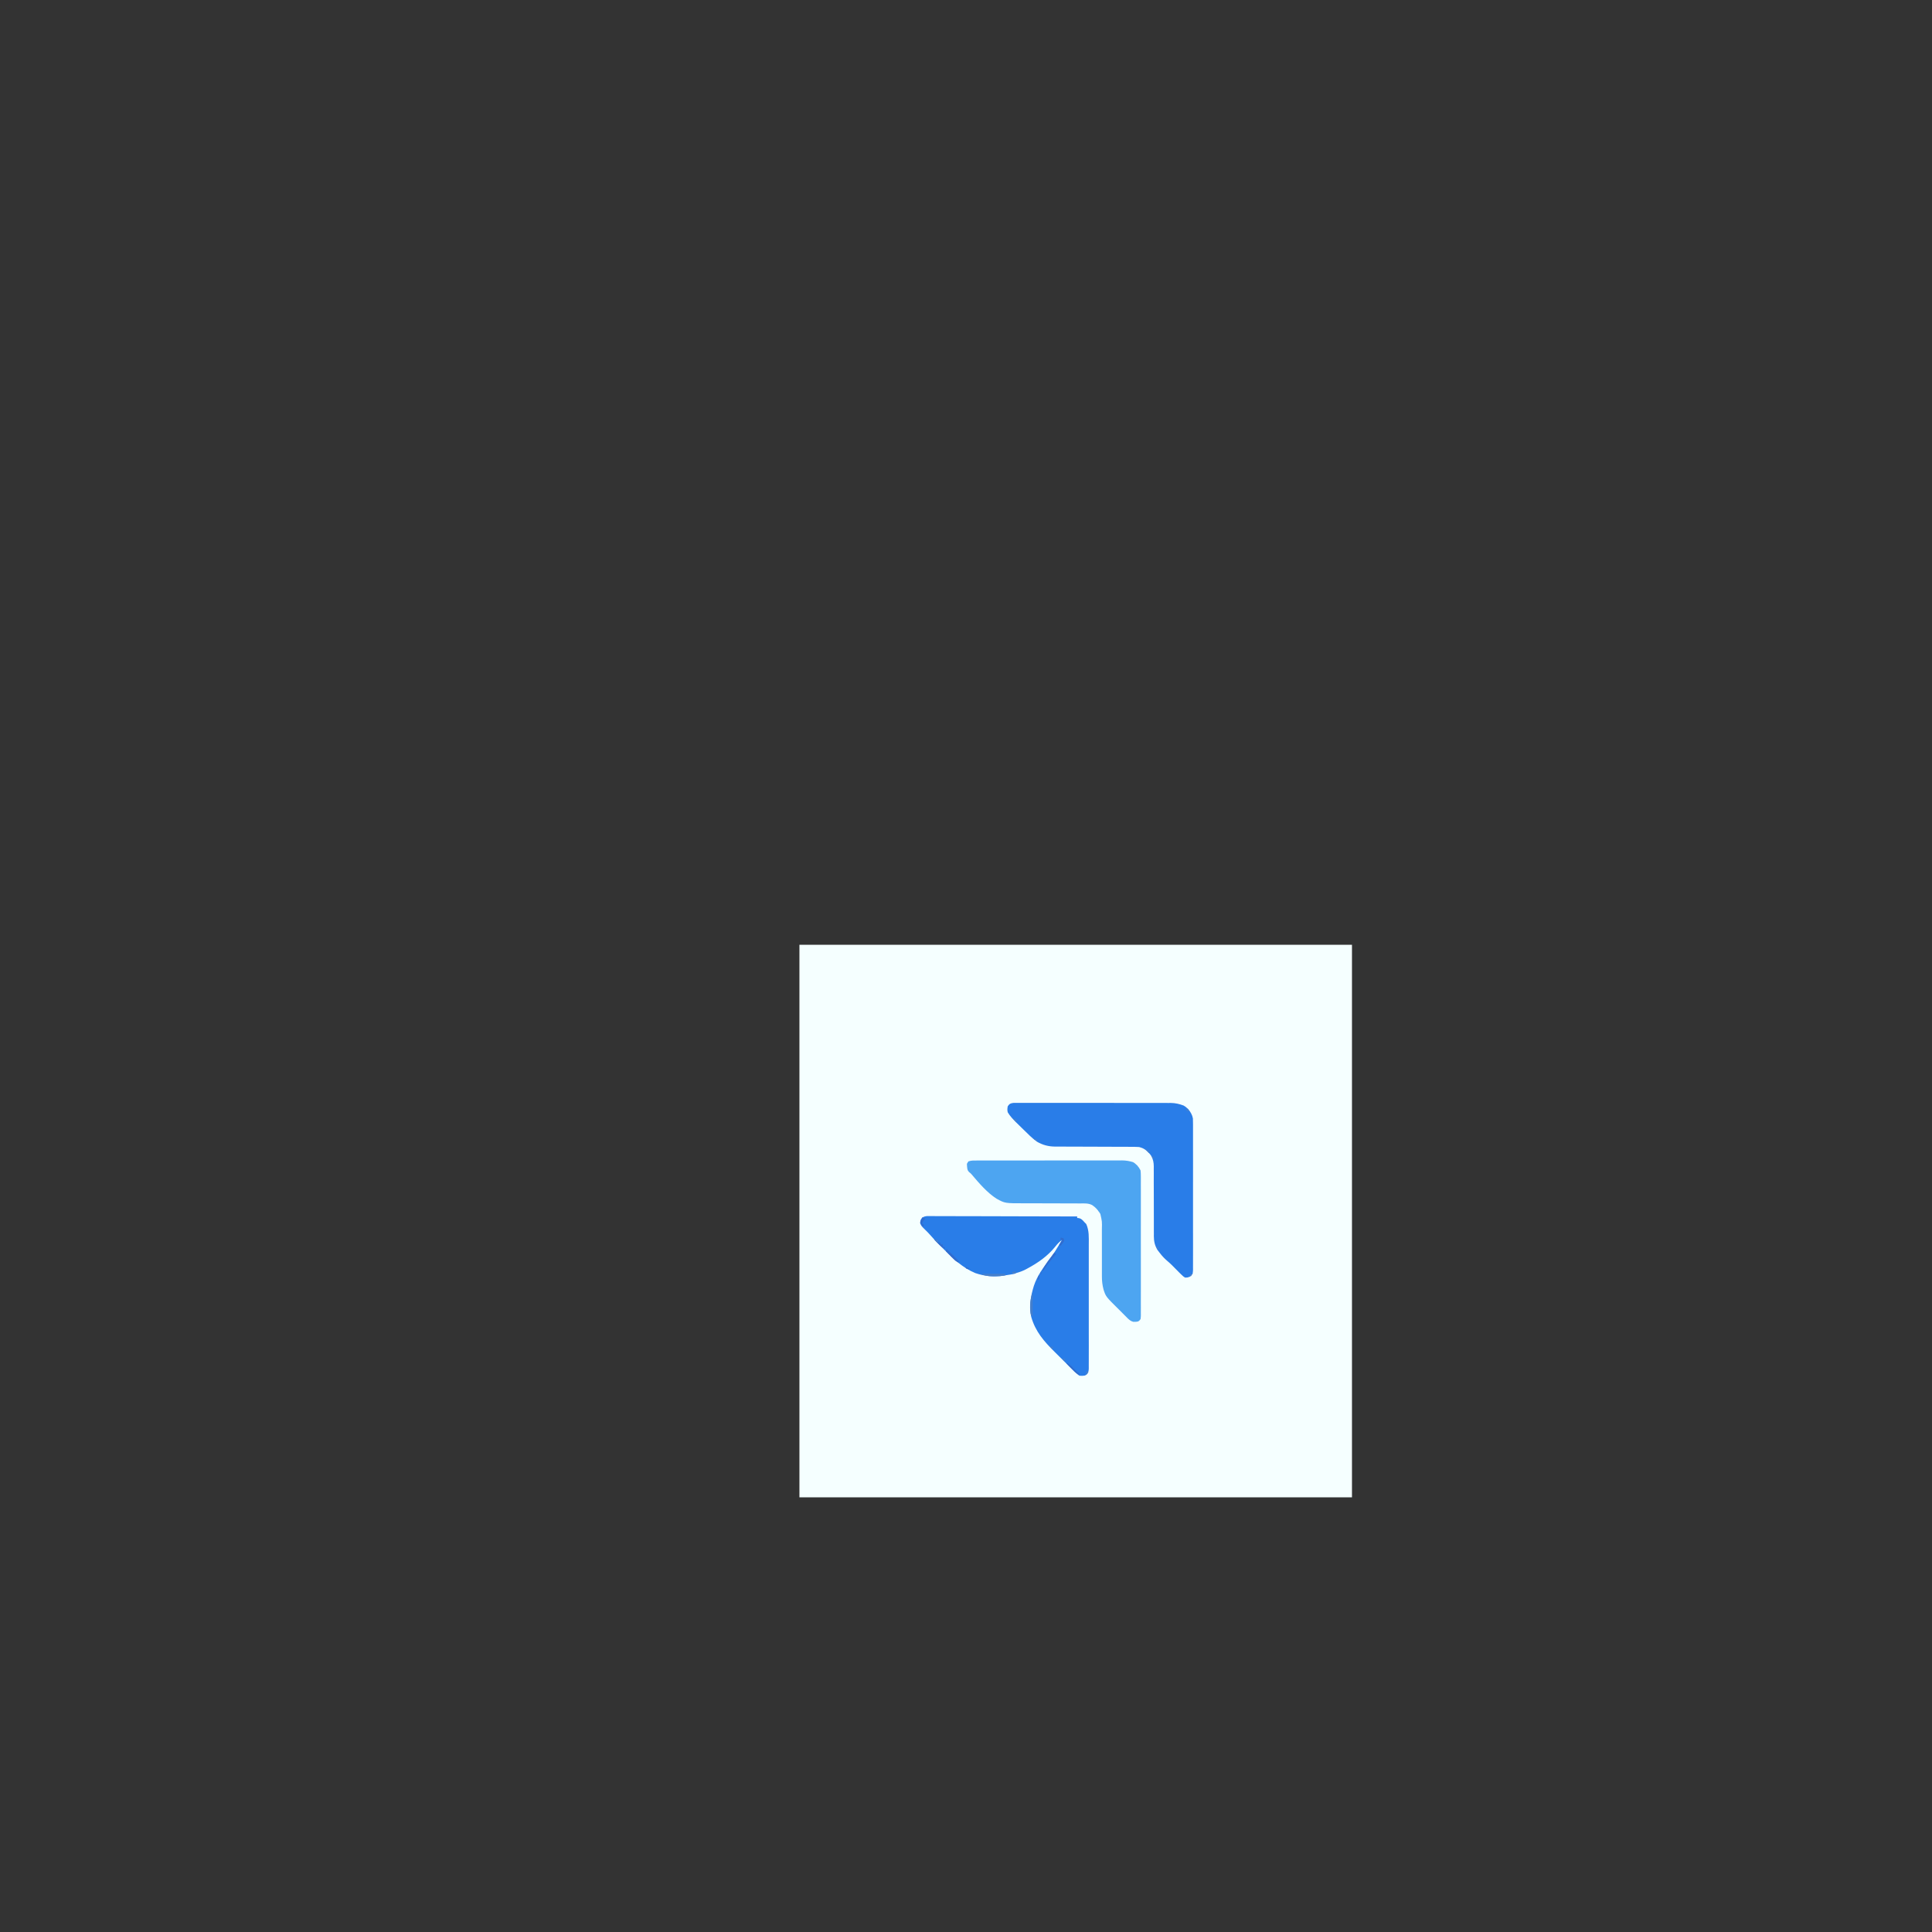 <svg xmlns="http://www.w3.org/2000/svg" xmlns:xlink="http://www.w3.org/1999/xlink" width="500" zoomAndPan="magnify" viewBox="0 0 375 375" height="500" preserveAspectRatio="xMidYMid meet" version="1.0"><rect x="0" y="0" width="375" height="375" fill="#333333" stroke="none"/><defs><clipPath id="fc70f10a67"><path d="M 155.168 183.383 L 262.418 183.383 L 262.418 290.633 L 155.168 290.633 Z M 155.168 183.383 " clip-rule="nonzero"/></clipPath></defs><g clip-path="url(#fc70f10a67)"><path fill="#f5ffff" d="M 132.32 163.457 L 282.32 163.457 L 282.32 313.457 L 132.32 313.457 Z M 132.32 163.457 " fill-opacity="1" fill-rule="nonzero"/></g><path fill="#297de8" d="M 179.879 236.043 C 180.098 236.039 180.32 236.039 180.539 236.043 L 180.91 236.043 C 181.32 236.039 181.727 236.043 182.137 236.047 C 182.43 236.047 182.723 236.047 183.016 236.047 C 183.812 236.047 184.609 236.051 185.406 236.055 C 186.238 236.059 187.07 236.059 187.898 236.059 C 189.477 236.062 191.051 236.066 192.625 236.07 C 194.422 236.078 196.215 236.082 198.008 236.086 C 201.699 236.09 205.387 236.102 209.078 236.113 L 209.078 236.406 L 209.398 236.434 C 209.809 236.555 209.809 236.555 210.203 236.91 L 210.543 237.285 L 210.836 237.578 C 211.418 238.855 211.336 240.18 211.332 241.551 C 211.332 241.82 211.332 242.09 211.332 242.359 C 211.336 243.086 211.336 243.816 211.332 244.543 C 211.332 245.305 211.332 246.066 211.332 246.828 C 211.336 248.109 211.332 249.387 211.332 250.668 C 211.328 252.148 211.328 253.625 211.332 255.105 C 211.336 256.375 211.336 257.648 211.332 258.918 C 211.332 259.676 211.332 260.438 211.336 261.195 C 211.336 261.906 211.336 262.621 211.332 263.332 C 211.332 263.594 211.332 263.855 211.332 264.117 C 211.332 264.477 211.332 264.832 211.328 265.188 L 211.332 265.504 C 211.328 265.953 211.297 266.25 211.07 266.645 C 210.836 266.875 210.836 266.875 210.543 267 C 210.18 267.055 209.883 267.066 209.516 267.023 C 209.238 266.84 209.238 266.84 208.969 266.59 L 208.664 266.305 L 208.344 265.996 L 208.031 265.695 C 207.691 265.367 207.359 265.039 207.027 264.707 L 206.656 264.34 C 206.402 264.086 206.145 263.832 205.887 263.574 C 205.5 263.188 205.109 262.805 204.723 262.418 C 202.625 260.34 200.996 258.496 200.16 255.605 C 199.703 253.543 200.062 251.574 200.672 249.586 C 201.355 247.504 202.66 245.836 203.953 244.098 C 204.594 243.227 205.156 242.32 205.707 241.387 L 206.148 240.656 C 205.609 241.059 205.211 241.469 204.801 242 C 203.332 243.82 201.473 245.113 199.426 246.211 L 199.117 246.379 C 198.488 246.707 197.895 246.922 197.211 247.102 L 196.918 247.246 C 196.641 247.301 196.359 247.348 196.078 247.395 L 195.621 247.465 L 195.16 247.539 L 194.742 247.621 C 192.879 247.891 191.074 247.707 189.301 247.102 C 186.848 246.082 185.051 244.34 183.203 242.488 C 182.973 242.258 182.742 242.027 182.512 241.797 C 181.793 241.078 181.09 240.348 180.426 239.574 C 180.164 239.273 179.887 238.996 179.598 238.723 C 178.816 237.949 178.816 237.949 178.609 237.434 C 178.617 237.059 178.617 237.059 178.754 236.699 C 179.105 236.219 179.277 236.121 179.879 236.043 M 196.754 214.066 C 196.992 214.066 197.227 214.066 197.465 214.066 L 197.859 214.066 C 198.297 214.062 198.734 214.066 199.176 214.066 C 199.488 214.066 199.801 214.066 200.117 214.066 C 200.969 214.062 201.82 214.066 202.676 214.066 C 203.57 214.07 204.461 214.07 205.355 214.066 C 206.855 214.066 208.355 214.07 209.855 214.074 C 211.59 214.078 213.324 214.078 215.055 214.074 C 216.723 214.074 218.391 214.074 220.059 214.078 C 220.77 214.078 221.48 214.078 222.188 214.078 C 223.023 214.078 223.863 214.078 224.699 214.082 C 225.004 214.082 225.312 214.082 225.617 214.082 C 226.035 214.082 226.457 214.082 226.875 214.086 L 227.242 214.082 C 228.121 214.09 228.906 214.27 229.73 214.582 C 230.109 214.809 230.109 214.809 230.371 215.047 L 230.641 215.281 C 231.074 215.816 231.422 216.402 231.543 217.086 C 231.562 217.414 231.566 217.742 231.562 218.07 L 231.566 218.449 C 231.57 218.867 231.566 219.281 231.566 219.699 C 231.566 219.996 231.566 220.297 231.566 220.598 C 231.57 221.406 231.57 222.219 231.566 223.031 C 231.566 223.879 231.566 224.727 231.57 225.578 C 231.57 227.004 231.57 228.426 231.566 229.852 C 231.562 231.5 231.562 233.148 231.566 234.797 C 231.57 236.211 231.57 237.629 231.566 239.043 C 231.566 239.887 231.566 240.734 231.57 241.578 C 231.57 242.371 231.57 243.164 231.566 243.961 C 231.566 244.25 231.566 244.543 231.566 244.836 C 231.566 245.234 231.566 245.629 231.562 246.027 L 231.566 246.379 C 231.562 246.703 231.562 246.703 231.488 247.246 C 231.219 247.605 231.219 247.605 230.902 247.832 C 230.469 247.977 230.469 247.977 230.023 247.98 C 229.668 247.758 229.668 247.758 229.328 247.422 L 228.945 247.055 L 228.559 246.66 L 228.18 246.281 C 227.934 246.035 227.688 245.789 227.445 245.539 C 227.125 245.227 226.801 244.934 226.461 244.648 C 225.977 244.227 225.582 243.801 225.191 243.293 L 225 243.051 L 224.805 242.797 L 224.637 242.574 C 224.137 241.707 223.969 240.945 223.961 239.957 L 223.965 239.527 L 223.961 239.066 C 223.961 238.734 223.961 238.406 223.961 238.078 C 223.965 237.555 223.961 237.031 223.961 236.512 C 223.953 235.027 223.953 233.543 223.953 232.059 C 223.953 231.148 223.953 230.238 223.945 229.328 C 223.945 228.816 223.949 228.301 223.949 227.789 L 223.945 226.84 L 223.949 226.41 C 223.941 225.613 223.828 225.039 223.441 224.34 C 223.215 223.996 222.957 223.73 222.645 223.461 L 222.32 223.176 C 221.898 222.883 221.59 222.766 221.09 222.637 C 220.523 222.594 219.961 222.598 219.395 222.598 L 218.883 222.594 C 218.516 222.594 218.148 222.594 217.781 222.594 C 217.199 222.594 216.617 222.59 216.035 222.586 C 214.59 222.578 213.145 222.574 211.699 222.57 C 210.574 222.57 209.453 222.566 208.328 222.559 C 207.844 222.559 207.363 222.555 206.879 222.555 C 206.34 222.555 205.801 222.555 205.262 222.551 L 204.781 222.551 C 203.492 222.539 202.375 222.246 201.258 221.594 C 200.316 220.918 199.504 220.078 198.676 219.27 L 198.375 218.977 C 198.082 218.691 197.789 218.402 197.496 218.113 L 197.227 217.852 C 196.629 217.254 196.031 216.629 195.602 215.898 C 195.492 215.445 195.52 215.203 195.602 214.727 C 195.945 214.219 196.137 214.148 196.754 214.066 " fill-opacity="1" fill-rule="nonzero"/><path fill="#4da5f1" d="M 189.777 225.254 L 190.148 225.254 C 190.562 225.254 190.977 225.254 191.387 225.254 L 192.273 225.25 C 193.078 225.25 193.879 225.25 194.684 225.25 C 195.355 225.25 196.023 225.25 196.695 225.25 C 198.277 225.246 199.859 225.246 201.441 225.246 C 203.074 225.246 204.707 225.246 206.336 225.242 C 207.738 225.242 209.141 225.242 210.539 225.242 C 211.375 225.242 212.215 225.238 213.051 225.238 C 213.836 225.238 214.625 225.238 215.414 225.238 C 215.699 225.238 215.988 225.238 216.277 225.238 C 216.672 225.234 217.066 225.238 217.461 225.238 L 217.805 225.234 C 218.555 225.242 219.199 225.352 219.918 225.566 C 220.238 225.762 220.238 225.762 220.477 225.98 L 220.715 226.191 C 221 226.512 221.191 226.793 221.383 227.18 C 221.422 227.582 221.441 227.953 221.438 228.359 L 221.441 228.719 C 221.441 229.113 221.441 229.508 221.438 229.902 C 221.438 230.188 221.441 230.473 221.441 230.754 C 221.441 231.523 221.441 232.297 221.441 233.066 C 221.441 233.871 221.441 234.676 221.441 235.48 C 221.441 236.836 221.441 238.188 221.438 239.539 C 221.438 241.102 221.438 242.668 221.441 244.234 C 221.441 245.574 221.441 246.918 221.441 248.262 C 221.441 249.062 221.441 249.867 221.441 250.668 C 221.441 251.422 221.441 252.176 221.438 252.93 C 221.438 253.207 221.438 253.484 221.441 253.762 C 221.441 254.137 221.441 254.516 221.438 254.891 L 221.441 255.227 C 221.438 255.531 221.438 255.531 221.383 256.035 C 221.176 256.32 221.176 256.32 220.941 256.477 C 220.609 256.574 220.336 256.574 219.988 256.566 C 219.523 256.449 219.285 256.25 218.93 255.934 C 218.719 255.727 218.508 255.516 218.305 255.305 C 217.91 254.906 217.516 254.512 217.117 254.117 C 214.652 251.68 214.652 251.68 214.203 250.324 C 213.965 249.438 213.871 248.609 213.879 247.695 L 213.879 247.32 C 213.879 247.055 213.879 246.789 213.879 246.523 C 213.883 246.102 213.879 245.68 213.879 245.258 C 213.875 244.059 213.875 242.859 213.879 241.66 C 213.879 240.922 213.879 240.188 213.875 239.453 C 213.871 239.172 213.875 238.895 213.875 238.617 C 213.914 237.09 213.914 237.09 213.578 235.625 C 213.16 234.91 212.688 234.379 212.008 233.918 C 211.301 233.535 210.594 233.582 209.812 233.586 L 209.367 233.586 C 209.047 233.582 208.73 233.582 208.41 233.582 C 207.906 233.582 207.398 233.582 206.895 233.578 C 205.457 233.574 204.016 233.57 202.578 233.566 C 201.699 233.566 200.82 233.562 199.938 233.559 C 199.605 233.559 199.27 233.555 198.938 233.559 C 195.07 233.566 195.07 233.566 193.434 232.668 C 191.605 231.5 190.027 229.641 188.633 228 C 188.414 227.742 188.414 227.742 188.074 227.48 C 187.836 227.18 187.836 227.18 187.758 226.867 C 187.711 226.52 187.672 226.207 187.691 225.859 L 187.984 225.422 C 188.562 225.211 189.168 225.254 189.777 225.254 " fill-opacity="1" fill-rule="nonzero"/><path fill="#467fcb" d="M 200.289 251.203 L 200.434 251.203 L 200.434 255.305 L 200.141 255.449 C 199.809 254.062 199.906 252.566 200.289 251.203 M 190.621 247.246 L 195.16 247.246 L 195.16 247.539 C 194.426 247.688 193.719 247.715 192.973 247.715 L 192.629 247.719 C 191.902 247.723 191.309 247.625 190.621 247.395 Z M 190.621 247.246 " fill-opacity="1" fill-rule="nonzero"/><path fill="#306dd0" d="M 204.684 243.145 L 204.977 243.438 L 204.691 243.77 C 203.977 244.617 203.301 245.465 202.688 246.387 C 202.484 246.66 202.484 246.66 202.191 246.809 C 202.836 245.465 203.73 244.285 204.684 243.145 M 202.047 246.809 L 202.191 247.246 L 201.898 247.246 Z M 183.734 242.414 L 184.047 242.727 C 184.328 243.008 184.609 243.285 184.891 243.559 L 185.32 243.977 L 185.543 244.195 C 185.727 244.375 185.902 244.566 186.078 244.758 L 186.078 245.051 C 185.648 244.855 185.348 244.648 185.02 244.312 L 184.766 244.055 L 184.504 243.785 L 184.238 243.516 C 184.02 243.293 183.805 243.074 183.59 242.852 Z M 181.391 240.508 L 182.125 240.801 L 182.125 241.094 L 182.562 241.242 L 182.562 241.535 L 183.004 241.535 L 183.004 241.973 L 183.441 242.121 L 183.441 242.414 C 182.875 242.18 182.516 241.812 182.086 241.379 L 181.691 240.98 L 181.391 240.656 Z M 207.027 264.531 C 207.59 264.762 207.934 265.121 208.355 265.559 C 208.734 265.949 209.062 266.277 209.516 266.582 L 209.516 266.875 C 209.09 266.684 208.785 266.477 208.457 266.145 L 208.203 265.887 L 207.941 265.621 L 207.676 265.355 C 207.457 265.133 207.238 264.906 207.027 264.68 Z M 205.855 240.215 C 206.137 240.262 206.137 240.262 206.441 240.363 L 206.586 240.801 C 206.441 241.07 206.441 241.07 206.23 241.34 L 206.02 241.617 L 205.855 241.828 L 205.562 241.68 L 206.148 240.656 L 205.855 240.656 Z M 179.047 236.262 L 179.633 236.555 L 179.434 236.738 C 179.184 237.004 179.047 237.25 178.902 237.578 L 178.609 237.434 C 178.688 236.938 178.762 236.688 179.047 236.262 " fill-opacity="1" fill-rule="nonzero"/><path fill="#306dd0" d="M 185.199 244.023 C 185.5 244.262 185.793 244.504 186.078 244.758 L 186.078 245.051 C 185.699 244.891 185.5 244.766 185.238 244.445 L 185.055 244.172 Z M 204.684 243.145 L 204.977 243.438 L 204.098 244.172 C 204.254 243.742 204.355 243.469 204.684 243.145 " fill-opacity="1" fill-rule="nonzero"/><path fill="#306dd0" d="M 184.469 243.438 C 184.75 243.559 184.75 243.559 185.055 243.73 L 185.199 244.172 C 184.918 244.051 184.918 244.051 184.613 243.879 Z M 201.605 247.539 L 201.754 247.539 L 201.754 248.273 L 201.312 248.418 Z M 201.605 247.539 " fill-opacity="1" fill-rule="nonzero"/><path fill="#467fcb" d="M 222.555 222.93 L 222.699 223.223 L 223.141 223.371 L 222.992 223.809 L 222.406 223.078 Z M 230.172 215.02 L 230.902 215.754 L 230.316 215.605 Z M 197.211 246.809 L 197.211 247.102 L 196.48 247.246 L 196.48 246.953 C 196.773 246.809 196.773 246.809 197.211 246.809 M 181.391 240.508 L 182.125 240.801 L 181.977 241.242 Z M 181.391 240.508 " fill-opacity="1" fill-rule="nonzero"/><path fill="#4da5f1" d="M 187.984 225.422 L 188.422 225.566 L 187.691 226.152 Z M 187.984 225.422 " fill-opacity="1" fill-rule="nonzero"/><path fill="#467fcb" d="M 196.625 217.07 L 197.359 217.363 L 197.211 217.805 Z M 210.98 266.145 L 211.273 266.289 L 210.688 266.875 C 210.734 266.68 210.781 266.484 210.836 266.289 Z M 210.98 266.145 " fill-opacity="1" fill-rule="nonzero"/><path fill="#306dd0" d="M 178.902 237.434 L 179.34 237.727 L 179.195 238.164 L 178.754 237.578 Z M 178.902 237.434 " fill-opacity="1" fill-rule="nonzero"/><path fill="#467fcb" d="M 206.148 263.652 L 206.734 263.801 L 206.586 264.238 Z M 203.805 261.309 L 204.391 261.457 L 204.242 261.895 Z M 203.805 261.309 " fill-opacity="1" fill-rule="nonzero"/><path fill="#306dd0" d="M 187.398 245.93 C 187.68 245.984 187.68 245.984 187.984 246.074 L 188.129 246.367 C 187.848 246.312 187.848 246.312 187.543 246.223 Z M 184.176 243 L 184.613 243.438 L 184.176 243.438 Z M 184.176 243 " fill-opacity="1" fill-rule="nonzero"/><path fill="#467fcb" d="M 224.457 241.973 L 224.898 242.121 L 224.75 242.559 Z M 224.457 241.973 " fill-opacity="1" fill-rule="nonzero"/><path fill="#4da5f1" d="M 213.031 234.648 L 213.473 234.797 L 213.324 235.234 Z M 192.816 232.012 L 193.402 232.16 L 193.402 232.453 L 192.816 232.16 Z M 192.816 232.012 " fill-opacity="1" fill-rule="nonzero"/><path fill="#467fcb" d="M 223.578 224.395 L 224.02 224.543 L 223.871 224.98 Z M 200.727 221.027 L 201.312 221.172 L 201.312 221.465 L 200.727 221.172 Z M 231.051 247.246 L 231.344 247.246 L 231.195 247.688 L 230.902 247.688 Z M 231.051 247.246 " fill-opacity="1" fill-rule="nonzero"/><path fill="#297de8" d="M 183.441 242.266 L 183.734 242.559 L 183.297 242.559 Z M 183.441 242.266 " fill-opacity="1" fill-rule="nonzero"/></svg>
